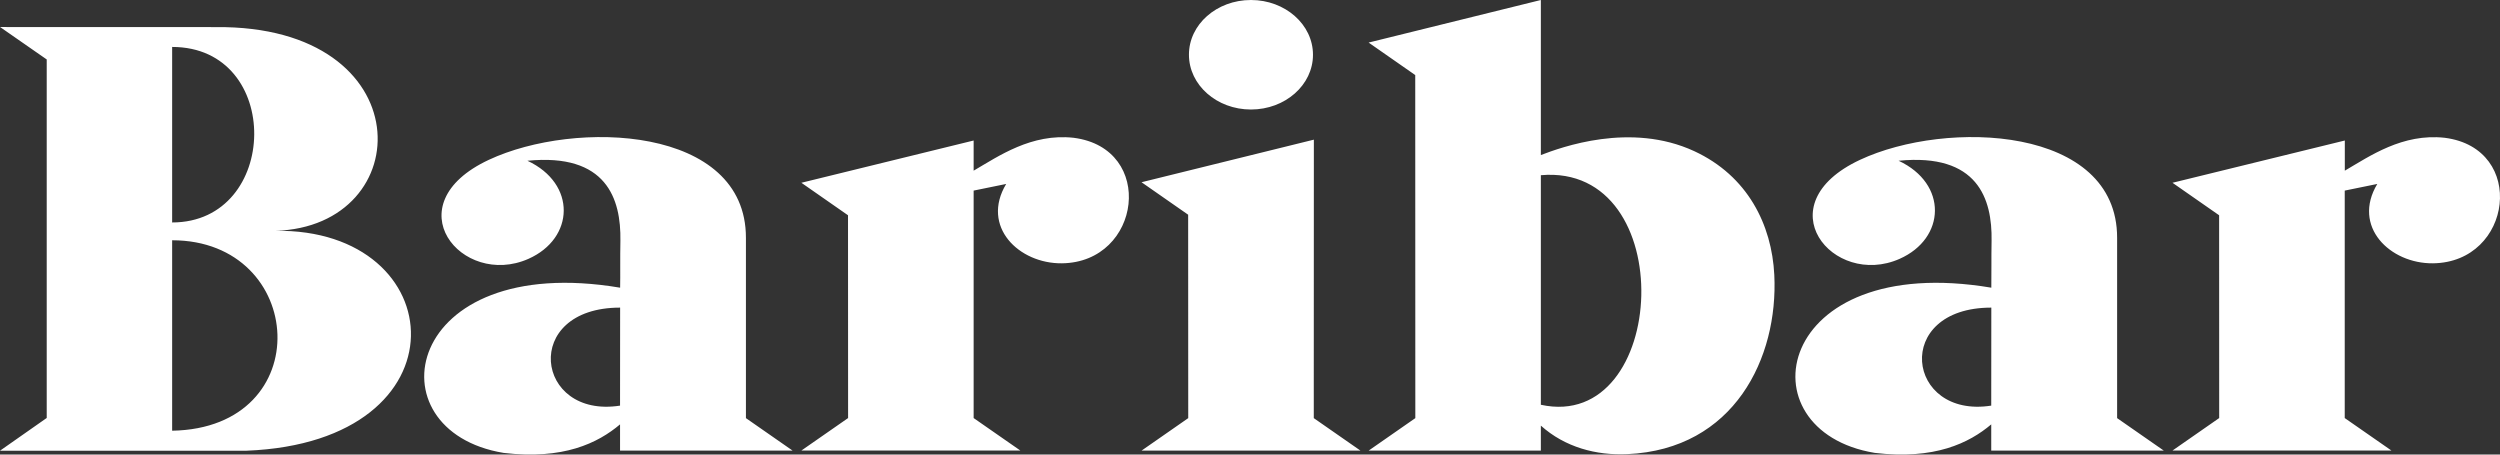 <svg width="176" height="32" fill="none" xmlns="http://www.w3.org/2000/svg"><rect width="100%" height="100%" fill="#333333" stroke="none"/><path fill-rule="evenodd" clip-rule="evenodd" d="M43.657 21.655c0 2.348-.006 4.553-.006 6.901-5.997.94-6.988-6.9.006-6.9zm96.532 0c0 2.348-.006 4.553-.006 6.901-5.998.94-6.988-6.9.006-6.9zm8.856 6.055c-.007-3.657-.007-7.309 0-10.966.012-7.88-11.996-8.347-18.098-5.493-6.751 3.157-1.913 9.051 2.784 6.973 3.251-1.44 3.406-5.285-.069-6.907 5.574-.55 6.595 2.678 6.545 5.636-.024 1.265 0 2.426-.018 3.3-15.296-2.573-17.625 10.074-8.208 11.63 4.209.5 6.645-.692 8.202-2.007v1.848h12.151l-3.289-2.288V27.71zm3.899-14.842l3.282 2.287.005 14.276-3.287 2.287h15.413l-3.288-2.287V13.418l2.292-.468c-1.801 3.003.897 5.62 3.923 5.587 5.6-.066 6.627-8.094.823-8.837-2.971-.324-5.268 1.287-7.032 2.316V9.892l-12.131 2.975zm-96.526 0l3.282 2.287.006 14.276-3.288 2.287h15.414l-3.288-2.287V13.418l2.291-.468c-1.8 3.003.897 5.62 3.924 5.587 5.599-.066 6.626-8.094.822-8.837-2.97-.324-5.269 1.287-7.037 2.316V9.892l-12.126 2.975zM12.119 30.322V16.915c9.454 0 10.314 13.225 0 13.407zm0-27.017c7.823 0 7.586 12.356 0 12.356V3.305zm-8.83.88v25.24L0 31.73h17.357c15.7-.617 14.492-15.684 2.005-15.48 10.114-.27 10.395-14.48-4.172-14.342L.006 1.903l3.282 2.282zM108.476 0v10.916c1.413-.54 6.308-2.354 10.799-.275 3.761 1.743 5.461 5.174 5.636 8.716.287 5.845-2.828 12.274-10.345 12.614-2.198.1-4.39-.483-6.09-2.007v1.76H96.351l3.288-2.288-.006-24.151-3.282-2.288L108.477 0zm0 28.496c8.992 1.958 9.864-17.025 0-16.162v16.162zM88.067 0c2.411 0 4.367 1.727 4.367 3.855S90.478 7.71 88.068 7.71c-2.41 0-4.366-1.727-4.366-3.855C83.696 1.727 85.652 0 88.068 0zm4.423 27.715v1.721l3.288 2.288H80.364l3.288-2.288-.006-14.32-3.282-2.287 12.132-2.997-.006 17.883zm-39.977-.005c-.006-3.657-.006-7.309 0-10.966.013-7.88-11.995-8.347-18.098-5.493-6.751 3.157-1.912 9.051 2.784 6.973 3.25-1.44 3.407-5.285-.069-6.907 5.574-.55 6.596 2.678 6.546 5.636-.025 1.265 0 2.426-.019 3.3-15.295-2.573-17.625 10.074-8.208 11.63 4.21.5 6.645-.692 8.202-2.007v1.848h12.15l-3.288-2.288V27.71z" fill="#fff"/></svg>